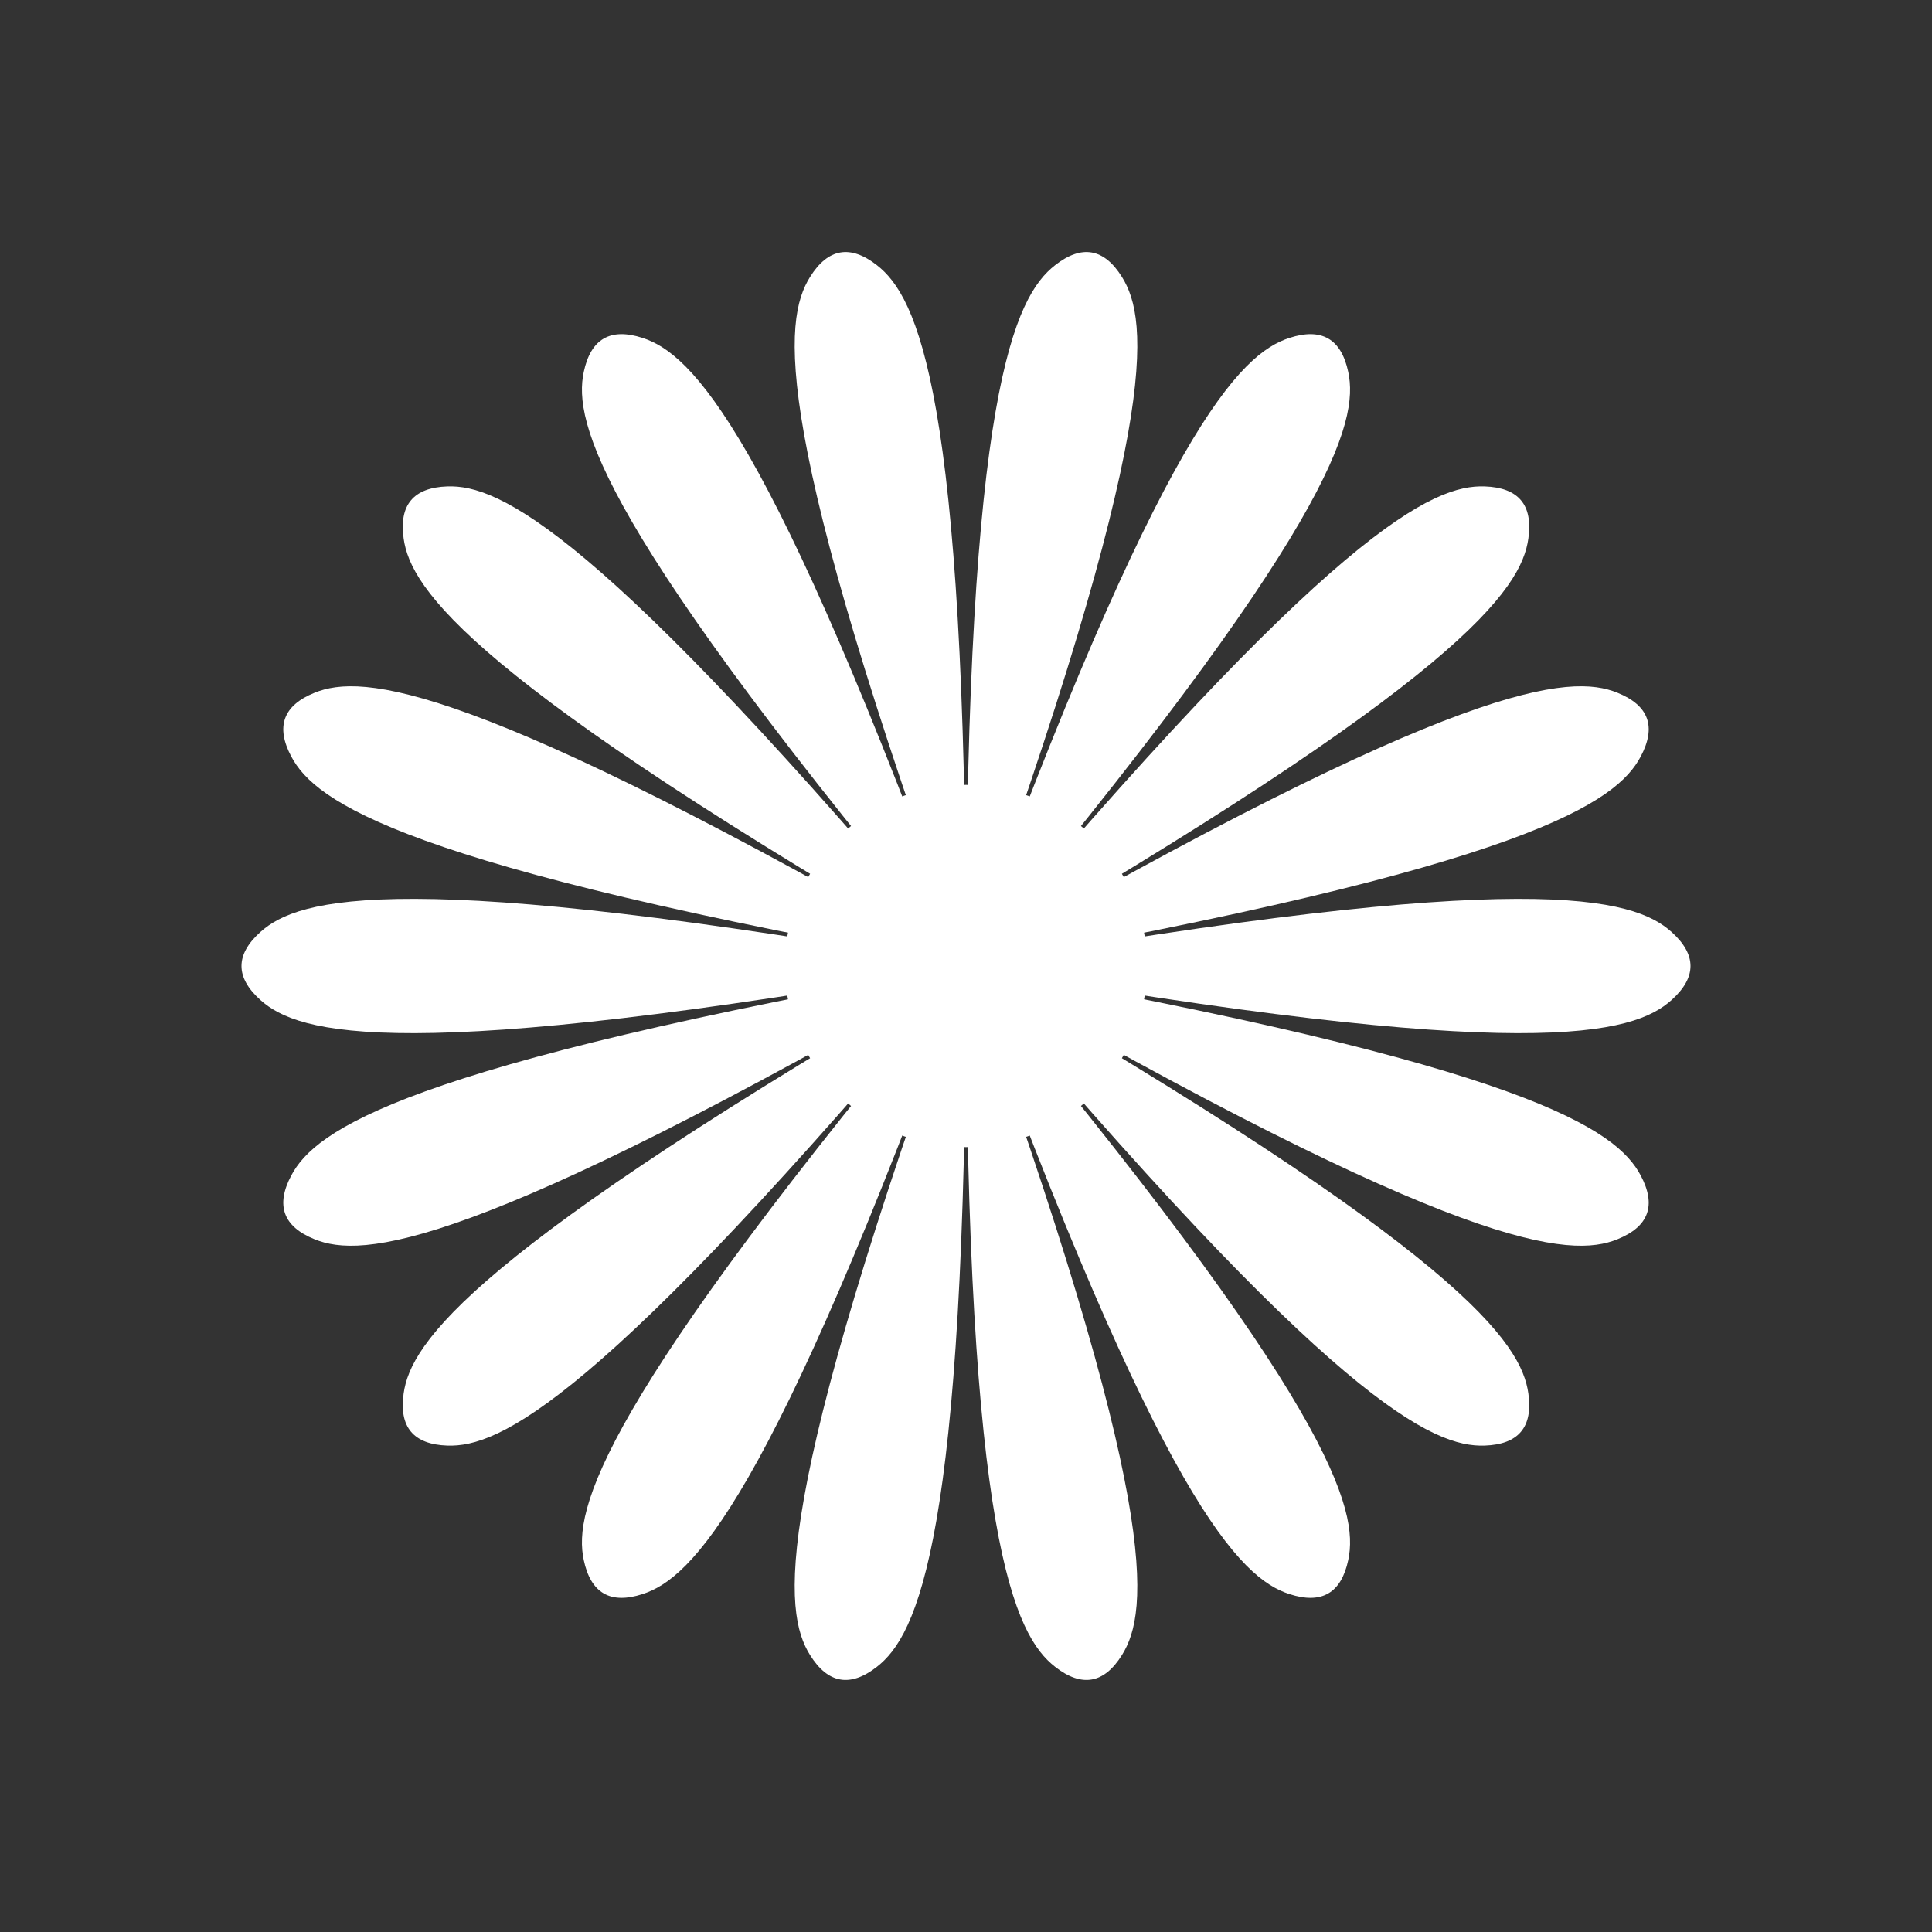 <?xml version="1.0" encoding="UTF-8" standalone="no"?>
<svg xmlns:svg="http://www.w3.org/2000/svg" xmlns:xlink="http://www.w3.org/1999/xlink" xmlns="http://www.w3.org/2000/svg" width="1024" height="1024" viewBox="0 0 1024 1024">
	<rect x="0" y="0" width="1024" height="1024" fill="#333333" stroke="none"/>
	<defs>
		<radialGradient id="pistilColor">
			<stop offset="0%" stop-color="hsl(0,0%,85%)" stop-opacity="1" />
			<stop offset="100%" stop-color="hsl(0,0%,100%)" stop-opacity="1" />
		</radialGradient>
		<radialGradient id="petalColor" cx="0%" cy="50%" r="100%">
			<stop offset="25%" stop-color="hsl(0,0%,85%)" stop-opacity="1" />
			<stop offset="100%" stop-color="hsl(0,0%,100%)" stop-opacity="1" />
		</radialGradient>
		<circle r="96" transform="translate(512,512)" fill="#FFFFFF" stroke="none" id="pistil" />
		<path d="M 0,0 C 300,52.898 354,36 374,18 Q 394,0 374,-18 C 354,-36 300,-52.898 0,0 Z" transform="translate(512,512)" fill="#FFFFFF" stroke="none" id="petal" />
	</defs>
	<use xlink:href="#petal" transform="rotate(0,512,512)" />
	<use xlink:href="#petal" transform="rotate(20,512,512)" />
	<use xlink:href="#petal" transform="rotate(40,512,512)" />
	<use xlink:href="#petal" transform="rotate(60,512,512)" />
	<use xlink:href="#petal" transform="rotate(80,512,512)" />
	<use xlink:href="#petal" transform="rotate(100,512,512)" />
	<use xlink:href="#petal" transform="rotate(120,512,512)" />
	<use xlink:href="#petal" transform="rotate(140,512,512)" />
	<use xlink:href="#petal" transform="rotate(160,512,512)" />
	<use xlink:href="#petal" transform="rotate(180,512,512)" />
	<use xlink:href="#petal" transform="rotate(200,512,512)" />
	<use xlink:href="#petal" transform="rotate(220,512,512)" />
	<use xlink:href="#petal" transform="rotate(240,512,512)" />
	<use xlink:href="#petal" transform="rotate(260,512,512)" />
	<use xlink:href="#petal" transform="rotate(280,512,512)" />
	<use xlink:href="#petal" transform="rotate(300,512,512)" />
	<use xlink:href="#petal" transform="rotate(320,512,512)" />
	<use xlink:href="#petal" transform="rotate(340,512,512)" />
	<use xlink:href="#pistil" />
</svg>
